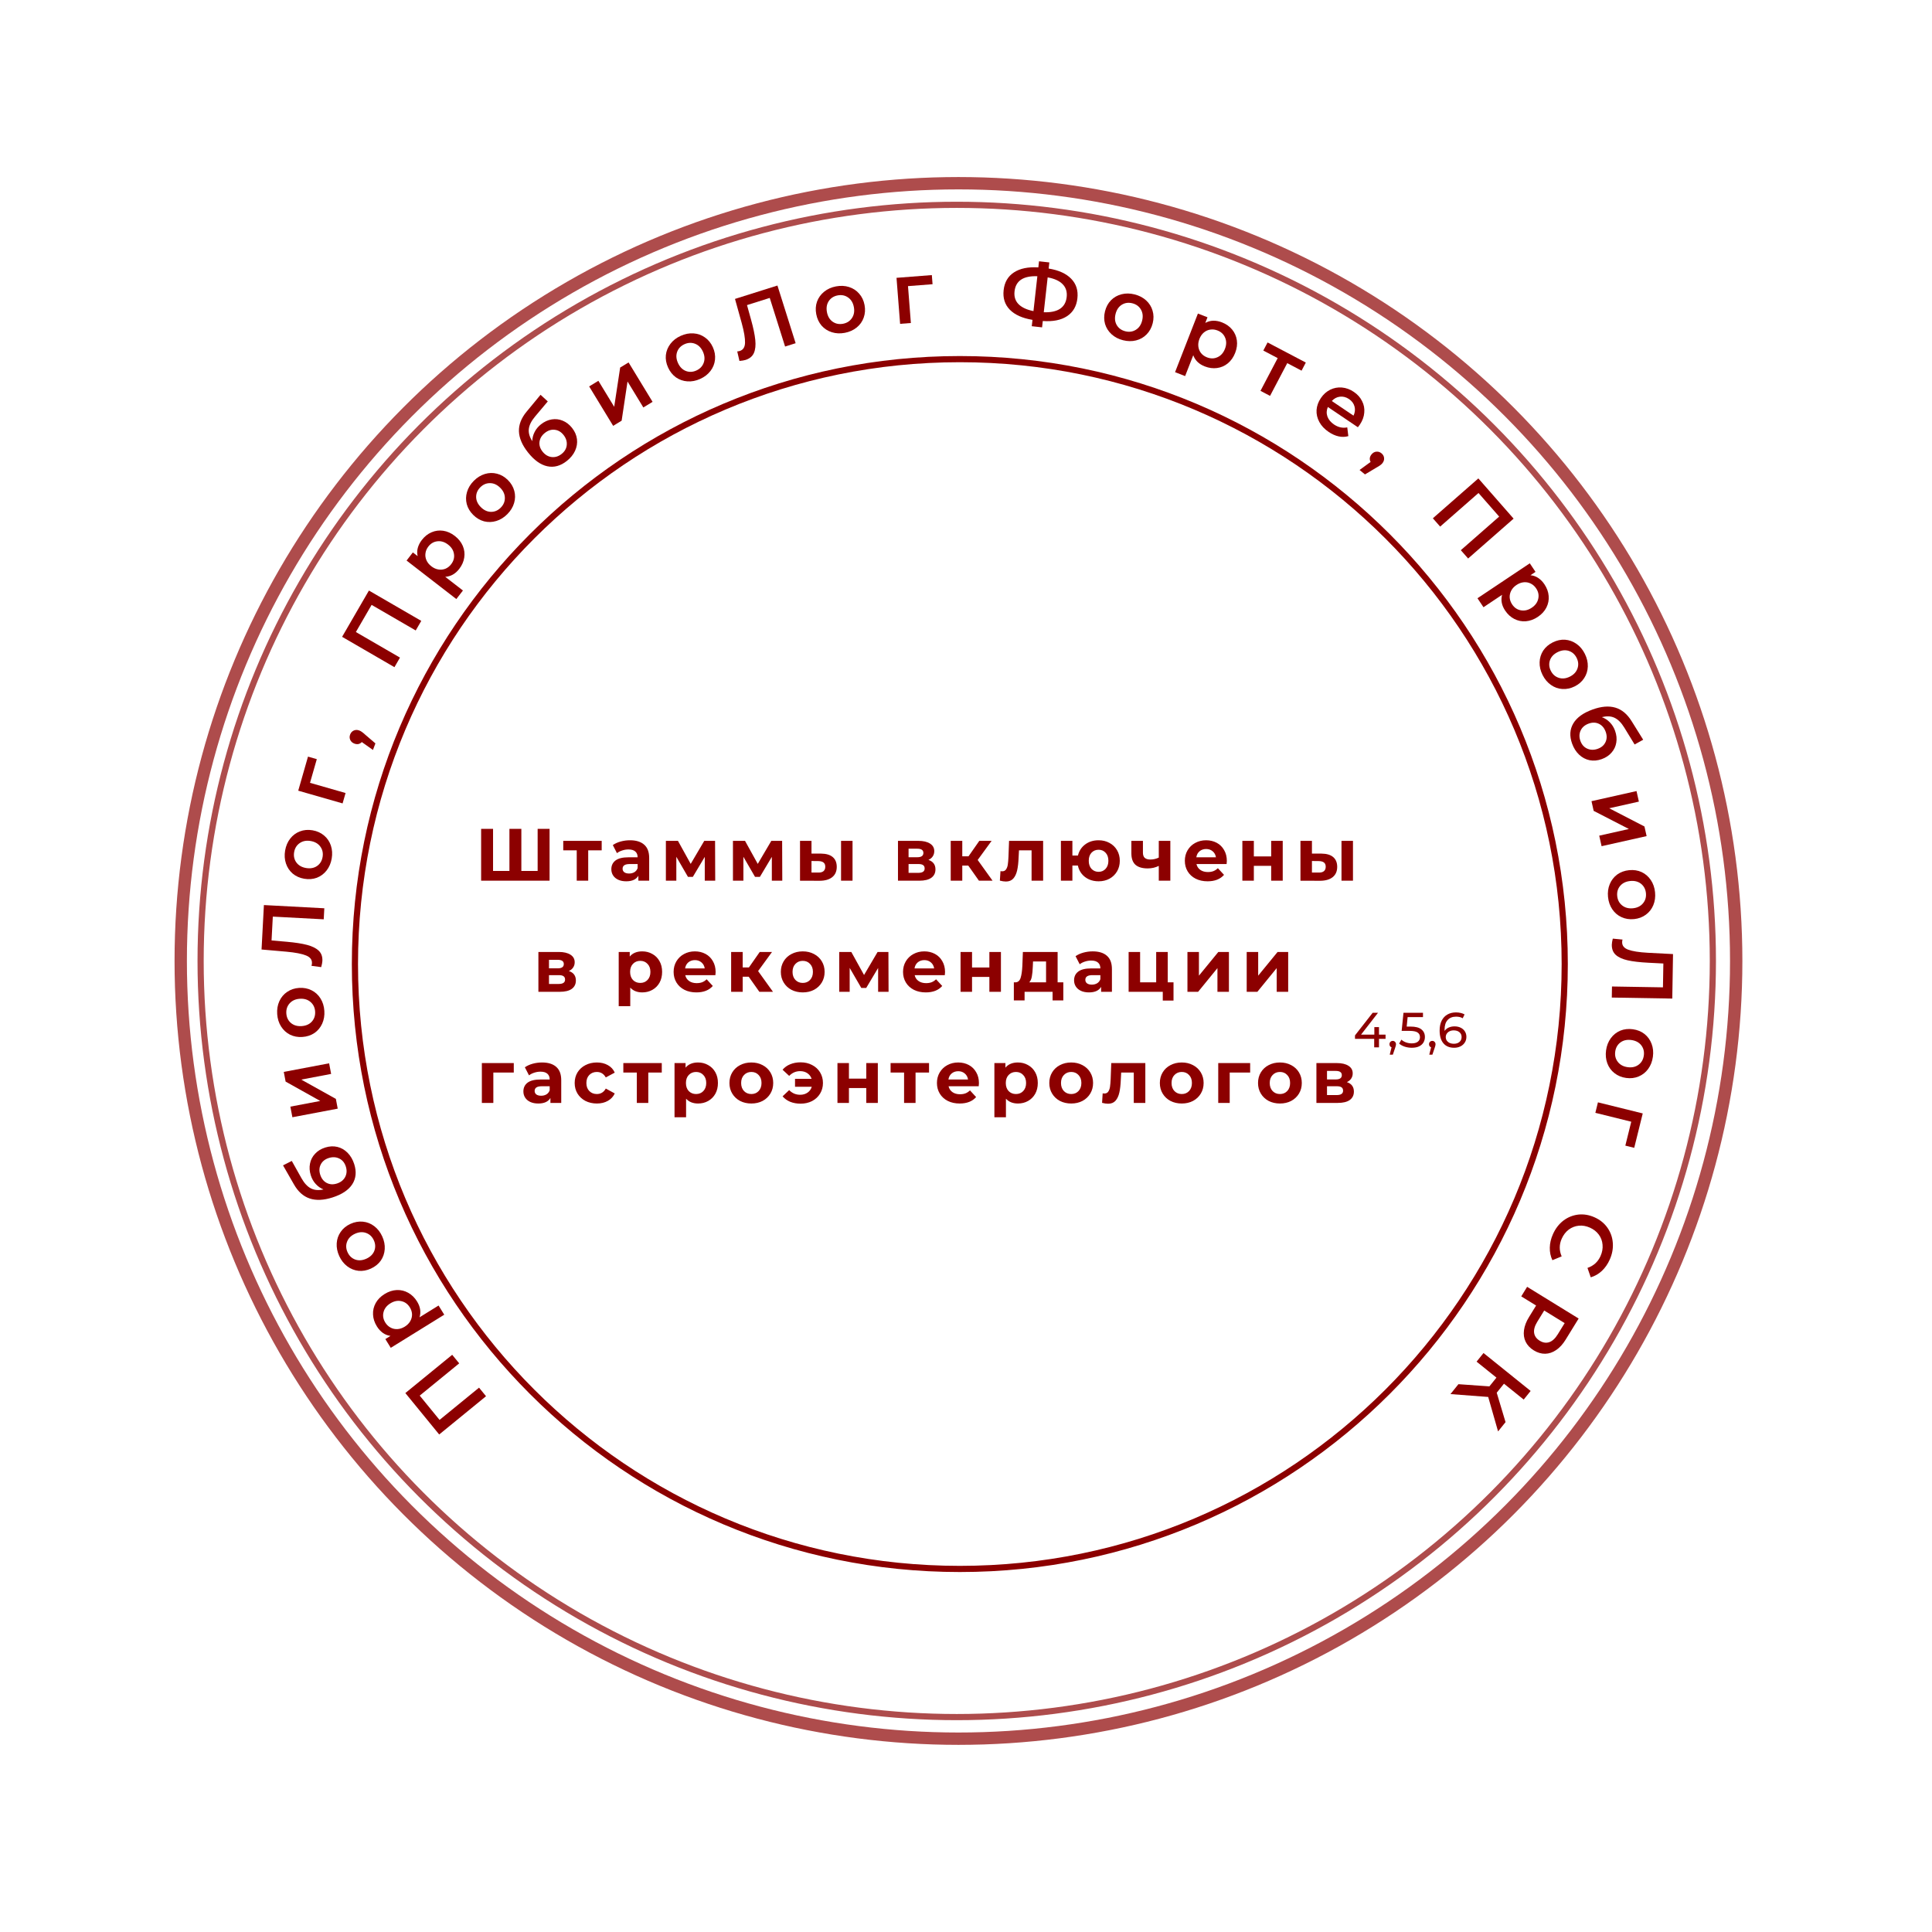 <svg width="313" height="313" viewBox="0 0 313 313" fill="none" xmlns="http://www.w3.org/2000/svg">
<circle opacity="0.7" cx="155.279" cy="155.682" r="126" stroke="#8C0000" stroke-width="2"/>
<circle opacity="0.7" cx="155" cy="155.682" r="122.5" stroke="#8C0000"/>
<path d="M253.5 156.182C253.5 210.306 209.624 254.182 155.5 254.182C101.377 254.182 57.501 210.306 57.501 156.182C57.501 102.058 101.377 58.182 155.5 58.182C209.624 58.182 253.5 102.058 253.5 156.182Z" stroke="#8C0000"/>
<path d="M89.035 134.282V142.682H77.947V134.282H79.879V141.098H82.531V134.282H84.463V141.098H87.103V134.282H89.035ZM97.479 137.762H95.295V142.682H93.435V137.762H91.251V136.226H97.479V137.762ZM102.065 136.13C103.065 136.13 103.833 136.37 104.369 136.85C104.905 137.322 105.173 138.038 105.173 138.998V142.682H103.421V141.878C103.069 142.478 102.413 142.778 101.453 142.778C100.957 142.778 100.525 142.694 100.157 142.526C99.797 142.358 99.521 142.126 99.329 141.83C99.137 141.534 99.041 141.198 99.041 140.822C99.041 140.222 99.265 139.75 99.713 139.406C100.169 139.062 100.869 138.89 101.813 138.89H103.301C103.301 138.482 103.177 138.17 102.929 137.954C102.681 137.73 102.309 137.618 101.813 137.618C101.469 137.618 101.129 137.674 100.793 137.786C100.465 137.89 100.185 138.034 99.953 138.218L99.281 136.91C99.633 136.662 100.053 136.47 100.541 136.334C101.037 136.198 101.545 136.13 102.065 136.13ZM101.921 141.518C102.241 141.518 102.525 141.446 102.773 141.302C103.021 141.15 103.197 140.93 103.301 140.642V139.982H102.017C101.249 139.982 100.865 140.234 100.865 140.738C100.865 140.978 100.957 141.17 101.141 141.314C101.333 141.45 101.593 141.518 101.921 141.518ZM114.179 142.682V138.818L112.247 142.058H111.455L109.571 138.806V142.682H107.879V136.226H109.835L111.899 139.958L114.095 136.226H115.847L115.871 142.682H114.179ZM125.044 142.682V138.818L123.112 142.058H122.32L120.436 138.806V142.682H118.744V136.226H120.7L122.764 139.958L124.96 136.226H126.712L126.736 142.682H125.044ZM133.005 138.29C133.845 138.298 134.481 138.486 134.913 138.854C135.345 139.222 135.561 139.75 135.561 140.438C135.561 141.158 135.317 141.714 134.829 142.106C134.341 142.498 133.649 142.694 132.753 142.694L129.609 142.682V136.226H131.469V138.29H133.005ZM136.257 136.226H138.117V142.682H136.257V136.226ZM132.585 141.362C132.945 141.37 133.221 141.294 133.413 141.134C133.605 140.974 133.701 140.734 133.701 140.414C133.701 140.102 133.605 139.874 133.413 139.73C133.229 139.586 132.953 139.51 132.585 139.502L131.469 139.49V141.362H132.585ZM150.412 139.31C151.172 139.566 151.552 140.078 151.552 140.846C151.552 141.43 151.332 141.882 150.892 142.202C150.452 142.522 149.796 142.682 148.924 142.682H145.48V136.226H148.78C149.588 136.226 150.22 136.374 150.676 136.67C151.132 136.958 151.36 137.366 151.36 137.894C151.36 138.214 151.276 138.498 151.108 138.746C150.948 138.986 150.716 139.174 150.412 139.31ZM147.196 138.878H148.612C149.268 138.878 149.596 138.646 149.596 138.182C149.596 137.726 149.268 137.498 148.612 137.498H147.196V138.878ZM148.768 141.41C149.456 141.41 149.8 141.174 149.8 140.702C149.8 140.454 149.72 140.274 149.56 140.162C149.4 140.042 149.148 139.982 148.804 139.982H147.196V141.41H148.768ZM156.869 140.234H155.897V142.682H154.025V136.226H155.897V138.734H156.905L158.657 136.226H160.649L158.393 139.322L160.805 142.682H158.597L156.869 140.234ZM168.996 136.226V142.682H167.124V137.762H165.084L165.024 138.902C164.992 139.75 164.912 140.454 164.784 141.014C164.656 141.574 164.448 142.014 164.16 142.334C163.872 142.654 163.472 142.814 162.96 142.814C162.688 142.814 162.364 142.766 161.988 142.67L162.084 141.134C162.212 141.15 162.304 141.158 162.36 141.158C162.64 141.158 162.848 141.058 162.984 140.858C163.128 140.65 163.224 140.39 163.272 140.078C163.32 139.758 163.356 139.338 163.38 138.818L163.476 136.226H168.996ZM177.984 136.13C178.64 136.13 179.228 136.274 179.748 136.562C180.268 136.842 180.676 137.234 180.972 137.738C181.268 138.242 181.416 138.814 181.416 139.454C181.416 140.094 181.268 140.666 180.972 141.17C180.676 141.674 180.268 142.07 179.748 142.358C179.228 142.638 178.64 142.778 177.984 142.778C177.416 142.778 176.896 142.674 176.424 142.466C175.952 142.25 175.56 141.95 175.248 141.566C174.936 141.174 174.728 140.726 174.624 140.222H173.736V142.682H171.876V136.226H173.736V138.602H174.636C174.82 137.85 175.212 137.25 175.812 136.802C176.412 136.354 177.136 136.13 177.984 136.13ZM177.984 141.242C178.44 141.242 178.816 141.082 179.112 140.762C179.416 140.434 179.568 139.998 179.568 139.454C179.568 138.902 179.416 138.466 179.112 138.146C178.816 137.826 178.44 137.666 177.984 137.666C177.52 137.666 177.136 137.826 176.832 138.146C176.536 138.466 176.388 138.902 176.388 139.454C176.388 139.998 176.536 140.434 176.832 140.762C177.136 141.082 177.52 141.242 177.984 141.242ZM189.604 136.226V142.682H187.732V140.282C187.188 140.554 186.588 140.69 185.932 140.69C185.06 140.69 184.4 140.494 183.952 140.102C183.512 139.702 183.292 139.086 183.292 138.254V136.226H185.164V138.134C185.164 138.526 185.264 138.81 185.464 138.986C185.672 139.162 185.968 139.25 186.352 139.25C186.84 139.25 187.3 139.146 187.732 138.938V136.226H189.604ZM198.758 139.478C198.758 139.502 198.746 139.67 198.722 139.982H193.838C193.926 140.382 194.134 140.698 194.462 140.93C194.79 141.162 195.198 141.278 195.686 141.278C196.022 141.278 196.318 141.23 196.574 141.134C196.838 141.03 197.082 140.87 197.306 140.654L198.302 141.734C197.694 142.43 196.806 142.778 195.638 142.778C194.91 142.778 194.266 142.638 193.706 142.358C193.146 142.07 192.714 141.674 192.41 141.17C192.106 140.666 191.954 140.094 191.954 139.454C191.954 138.822 192.102 138.254 192.398 137.75C192.702 137.238 193.114 136.842 193.634 136.562C194.162 136.274 194.75 136.13 195.398 136.13C196.03 136.13 196.602 136.266 197.114 136.538C197.626 136.81 198.026 137.202 198.314 137.714C198.61 138.218 198.758 138.806 198.758 139.478ZM195.41 137.546C194.986 137.546 194.63 137.666 194.342 137.906C194.054 138.146 193.878 138.474 193.814 138.89H196.994C196.93 138.482 196.754 138.158 196.466 137.918C196.178 137.67 195.826 137.546 195.41 137.546ZM201.273 136.226H203.133V138.746H205.941V136.226H207.813V142.682H205.941V140.27H203.133V142.682H201.273V136.226ZM214.081 138.29C214.921 138.298 215.557 138.486 215.989 138.854C216.421 139.222 216.637 139.75 216.637 140.438C216.637 141.158 216.393 141.714 215.905 142.106C215.417 142.498 214.725 142.694 213.829 142.694L210.685 142.682V136.226H212.545V138.29H214.081ZM217.333 136.226H219.193V142.682H217.333V136.226ZM213.661 141.362C214.021 141.37 214.297 141.294 214.489 141.134C214.681 140.974 214.777 140.734 214.777 140.414C214.777 140.102 214.681 139.874 214.489 139.73C214.305 139.586 214.029 139.51 213.661 139.502L212.545 139.49V141.362H213.661ZM92.157 157.31C92.917 157.566 93.297 158.078 93.297 158.846C93.297 159.43 93.077 159.882 92.637 160.202C92.197 160.522 91.541 160.682 90.669 160.682H87.225V154.226H90.525C91.333 154.226 91.965 154.374 92.421 154.67C92.877 154.958 93.105 155.366 93.105 155.894C93.105 156.214 93.021 156.498 92.853 156.746C92.693 156.986 92.461 157.174 92.157 157.31ZM88.941 156.878H90.357C91.013 156.878 91.341 156.646 91.341 156.182C91.341 155.726 91.013 155.498 90.357 155.498H88.941V156.878ZM90.513 159.41C91.201 159.41 91.545 159.174 91.545 158.702C91.545 158.454 91.465 158.274 91.305 158.162C91.145 158.042 90.893 157.982 90.549 157.982H88.941V159.41H90.513ZM104.052 154.13C104.652 154.13 105.196 154.27 105.684 154.55C106.18 154.822 106.568 155.21 106.848 155.714C107.128 156.21 107.268 156.79 107.268 157.454C107.268 158.118 107.128 158.702 106.848 159.206C106.568 159.702 106.18 160.09 105.684 160.37C105.196 160.642 104.652 160.778 104.052 160.778C103.228 160.778 102.58 160.518 102.108 159.998V163.01H100.236V154.226H102.024V154.97C102.488 154.41 103.164 154.13 104.052 154.13ZM103.728 159.242C104.208 159.242 104.6 159.082 104.904 158.762C105.216 158.434 105.372 157.998 105.372 157.454C105.372 156.91 105.216 156.478 104.904 156.158C104.6 155.83 104.208 155.666 103.728 155.666C103.248 155.666 102.852 155.83 102.54 156.158C102.236 156.478 102.084 156.91 102.084 157.454C102.084 157.998 102.236 158.434 102.54 158.762C102.852 159.082 103.248 159.242 103.728 159.242ZM115.936 157.478C115.936 157.502 115.924 157.67 115.9 157.982H111.016C111.104 158.382 111.312 158.698 111.64 158.93C111.968 159.162 112.376 159.278 112.864 159.278C113.2 159.278 113.496 159.23 113.752 159.134C114.016 159.03 114.26 158.87 114.484 158.654L115.48 159.734C114.872 160.43 113.984 160.778 112.816 160.778C112.088 160.778 111.444 160.638 110.884 160.358C110.324 160.07 109.892 159.674 109.588 159.17C109.284 158.666 109.132 158.094 109.132 157.454C109.132 156.822 109.28 156.254 109.576 155.75C109.88 155.238 110.292 154.842 110.812 154.562C111.34 154.274 111.928 154.13 112.576 154.13C113.208 154.13 113.78 154.266 114.292 154.538C114.804 154.81 115.204 155.202 115.492 155.714C115.788 156.218 115.936 156.806 115.936 157.478ZM112.588 155.546C112.164 155.546 111.808 155.666 111.52 155.906C111.232 156.146 111.056 156.474 110.992 156.89H114.172C114.108 156.482 113.932 156.158 113.644 155.918C113.356 155.67 113.004 155.546 112.588 155.546ZM121.295 158.234H120.323V160.682H118.451V154.226H120.323V156.734H121.331L123.083 154.226H125.075L122.819 157.322L125.231 160.682H123.023L121.295 158.234ZM130.055 160.778C129.375 160.778 128.763 160.638 128.219 160.358C127.683 160.07 127.263 159.674 126.959 159.17C126.655 158.666 126.503 158.094 126.503 157.454C126.503 156.814 126.655 156.242 126.959 155.738C127.263 155.234 127.683 154.842 128.219 154.562C128.763 154.274 129.375 154.13 130.055 154.13C130.735 154.13 131.343 154.274 131.879 154.562C132.415 154.842 132.835 155.234 133.139 155.738C133.443 156.242 133.595 156.814 133.595 157.454C133.595 158.094 133.443 158.666 133.139 159.17C132.835 159.674 132.415 160.07 131.879 160.358C131.343 160.638 130.735 160.778 130.055 160.778ZM130.055 159.242C130.535 159.242 130.927 159.082 131.231 158.762C131.543 158.434 131.699 157.998 131.699 157.454C131.699 156.91 131.543 156.478 131.231 156.158C130.927 155.83 130.535 155.666 130.055 155.666C129.575 155.666 129.179 155.83 128.867 156.158C128.555 156.478 128.399 156.91 128.399 157.454C128.399 157.998 128.555 158.434 128.867 158.762C129.179 159.082 129.575 159.242 130.055 159.242ZM142.263 160.682V156.818L140.331 160.058H139.539L137.655 156.806V160.682H135.963V154.226H137.919L139.983 157.958L142.179 154.226H143.931L143.955 160.682H142.263ZM153.104 157.478C153.104 157.502 153.092 157.67 153.068 157.982H148.184C148.272 158.382 148.48 158.698 148.808 158.93C149.136 159.162 149.544 159.278 150.032 159.278C150.368 159.278 150.664 159.23 150.92 159.134C151.184 159.03 151.428 158.87 151.652 158.654L152.648 159.734C152.04 160.43 151.152 160.778 149.984 160.778C149.256 160.778 148.612 160.638 148.052 160.358C147.492 160.07 147.06 159.674 146.756 159.17C146.452 158.666 146.3 158.094 146.3 157.454C146.3 156.822 146.448 156.254 146.744 155.75C147.048 155.238 147.46 154.842 147.98 154.562C148.508 154.274 149.096 154.13 149.744 154.13C150.376 154.13 150.948 154.266 151.46 154.538C151.972 154.81 152.372 155.202 152.66 155.714C152.956 156.218 153.104 156.806 153.104 157.478ZM149.756 155.546C149.332 155.546 148.976 155.666 148.688 155.906C148.4 156.146 148.224 156.474 148.16 156.89H151.34C151.276 156.482 151.1 156.158 150.812 155.918C150.524 155.67 150.172 155.546 149.756 155.546ZM155.619 154.226H157.479V156.746H160.287V154.226H162.159V160.682H160.287V158.27H157.479V160.682H155.619V154.226ZM172.267 159.146V162.074H170.527V160.682H165.991V162.074H164.251V159.146H164.515C164.915 159.138 165.191 158.902 165.343 158.438C165.495 157.974 165.591 157.314 165.631 156.458L165.715 154.226H171.343V159.146H172.267ZM167.323 156.59C167.299 157.246 167.247 157.782 167.167 158.198C167.095 158.614 166.955 158.93 166.747 159.146H169.471V155.762H167.359L167.323 156.59ZM177.033 154.13C178.033 154.13 178.801 154.37 179.337 154.85C179.873 155.322 180.141 156.038 180.141 156.998V160.682H178.389V159.878C178.037 160.478 177.381 160.778 176.421 160.778C175.925 160.778 175.493 160.694 175.125 160.526C174.765 160.358 174.489 160.126 174.297 159.83C174.105 159.534 174.009 159.198 174.009 158.822C174.009 158.222 174.233 157.75 174.681 157.406C175.137 157.062 175.837 156.89 176.781 156.89H178.269C178.269 156.482 178.145 156.17 177.897 155.954C177.649 155.73 177.277 155.618 176.781 155.618C176.437 155.618 176.097 155.674 175.761 155.786C175.433 155.89 175.153 156.034 174.921 156.218L174.249 154.91C174.601 154.662 175.021 154.47 175.509 154.334C176.005 154.198 176.513 154.13 177.033 154.13ZM176.889 159.518C177.209 159.518 177.493 159.446 177.741 159.302C177.989 159.15 178.165 158.93 178.269 158.642V157.982H176.985C176.217 157.982 175.833 158.234 175.833 158.738C175.833 158.978 175.925 159.17 176.109 159.314C176.301 159.45 176.561 159.518 176.889 159.518ZM190.119 159.146V162.098H188.379V160.682H182.847V154.226H184.707V159.146H187.311V154.226H189.183V159.146H190.119ZM192.376 154.226H194.236V158.066L197.38 154.226H199.096V160.682H197.236V156.842L194.104 160.682H192.376V154.226ZM201.976 154.226H203.836V158.066L206.98 154.226H208.696V160.682H206.836V156.842L203.704 160.682H201.976V154.226ZM83.237 173.762H79.925V178.682H78.065V172.226H83.237V173.762ZM87.817 172.13C88.817 172.13 89.585 172.37 90.121 172.85C90.657 173.322 90.925 174.038 90.925 174.998V178.682H89.173V177.878C88.821 178.478 88.165 178.778 87.205 178.778C86.709 178.778 86.277 178.694 85.909 178.526C85.549 178.358 85.273 178.126 85.081 177.83C84.889 177.534 84.793 177.198 84.793 176.822C84.793 176.222 85.017 175.75 85.465 175.406C85.921 175.062 86.621 174.89 87.565 174.89H89.053C89.053 174.482 88.929 174.17 88.681 173.954C88.433 173.73 88.061 173.618 87.565 173.618C87.221 173.618 86.881 173.674 86.545 173.786C86.217 173.89 85.937 174.034 85.705 174.218L85.033 172.91C85.385 172.662 85.805 172.47 86.293 172.334C86.789 172.198 87.297 172.13 87.817 172.13ZM87.673 177.518C87.993 177.518 88.277 177.446 88.525 177.302C88.773 177.15 88.949 176.93 89.053 176.642V175.982H87.769C87.001 175.982 86.617 176.234 86.617 176.738C86.617 176.978 86.709 177.17 86.893 177.314C87.085 177.45 87.345 177.518 87.673 177.518ZM96.703 178.778C96.015 178.778 95.395 178.638 94.843 178.358C94.299 178.07 93.871 177.674 93.559 177.17C93.255 176.666 93.103 176.094 93.103 175.454C93.103 174.814 93.255 174.242 93.559 173.738C93.871 173.234 94.299 172.842 94.843 172.562C95.395 172.274 96.015 172.13 96.703 172.13C97.383 172.13 97.975 172.274 98.479 172.562C98.991 172.842 99.363 173.246 99.595 173.774L98.143 174.554C97.807 173.962 97.323 173.666 96.691 173.666C96.203 173.666 95.799 173.826 95.479 174.146C95.159 174.466 94.999 174.902 94.999 175.454C94.999 176.006 95.159 176.442 95.479 176.762C95.799 177.082 96.203 177.242 96.691 177.242C97.331 177.242 97.815 176.946 98.143 176.354L99.595 177.146C99.363 177.658 98.991 178.058 98.479 178.346C97.975 178.634 97.383 178.778 96.703 178.778ZM107.213 173.762H105.029V178.682H103.169V173.762H100.985V172.226H107.213V173.762ZM113.095 172.13C113.695 172.13 114.239 172.27 114.727 172.55C115.223 172.822 115.611 173.21 115.891 173.714C116.171 174.21 116.311 174.79 116.311 175.454C116.311 176.118 116.171 176.702 115.891 177.206C115.611 177.702 115.223 178.09 114.727 178.37C114.239 178.642 113.695 178.778 113.095 178.778C112.271 178.778 111.623 178.518 111.151 177.998V181.01H109.279V172.226H111.067V172.97C111.531 172.41 112.207 172.13 113.095 172.13ZM112.771 177.242C113.251 177.242 113.643 177.082 113.947 176.762C114.259 176.434 114.415 175.998 114.415 175.454C114.415 174.91 114.259 174.478 113.947 174.158C113.643 173.83 113.251 173.666 112.771 173.666C112.291 173.666 111.895 173.83 111.583 174.158C111.279 174.478 111.127 174.91 111.127 175.454C111.127 175.998 111.279 176.434 111.583 176.762C111.895 177.082 112.291 177.242 112.771 177.242ZM121.727 178.778C121.047 178.778 120.435 178.638 119.891 178.358C119.355 178.07 118.935 177.674 118.631 177.17C118.327 176.666 118.175 176.094 118.175 175.454C118.175 174.814 118.327 174.242 118.631 173.738C118.935 173.234 119.355 172.842 119.891 172.562C120.435 172.274 121.047 172.13 121.727 172.13C122.407 172.13 123.015 172.274 123.551 172.562C124.087 172.842 124.507 173.234 124.811 173.738C125.115 174.242 125.267 174.814 125.267 175.454C125.267 176.094 125.115 176.666 124.811 177.17C124.507 177.674 124.087 178.07 123.551 178.358C123.015 178.638 122.407 178.778 121.727 178.778ZM121.727 177.242C122.207 177.242 122.599 177.082 122.903 176.762C123.215 176.434 123.371 175.998 123.371 175.454C123.371 174.91 123.215 174.478 122.903 174.158C122.599 173.83 122.207 173.666 121.727 173.666C121.247 173.666 120.851 173.83 120.539 174.158C120.227 174.478 120.071 174.91 120.071 175.454C120.071 175.998 120.227 176.434 120.539 176.762C120.851 177.082 121.247 177.242 121.727 177.242ZM129.701 172.106C130.397 172.106 131.017 172.25 131.561 172.538C132.113 172.818 132.545 173.214 132.857 173.726C133.169 174.238 133.325 174.814 133.325 175.454C133.325 176.094 133.169 176.67 132.857 177.182C132.545 177.694 132.113 178.094 131.561 178.382C131.017 178.662 130.397 178.802 129.701 178.802C129.085 178.802 128.525 178.702 128.021 178.502C127.525 178.294 127.113 177.998 126.785 177.614L127.853 176.606C128.341 177.11 128.933 177.362 129.629 177.362C130.093 177.362 130.493 177.246 130.829 177.014C131.165 176.782 131.393 176.466 131.513 176.066H128.801V174.782H131.489C131.361 174.398 131.133 174.094 130.805 173.87C130.477 173.646 130.085 173.534 129.629 173.534C128.941 173.534 128.349 173.79 127.853 174.302L126.785 173.306C127.113 172.914 127.525 172.618 128.021 172.418C128.525 172.21 129.085 172.106 129.701 172.106ZM135.675 172.226H137.535V174.746H140.343V172.226H142.215V178.682H140.343V176.27H137.535V178.682H135.675V172.226ZM150.512 173.762H148.328V178.682H146.468V173.762H144.284V172.226H150.512V173.762ZM158.596 175.478C158.596 175.502 158.584 175.67 158.56 175.982H153.676C153.764 176.382 153.972 176.698 154.3 176.93C154.628 177.162 155.036 177.278 155.524 177.278C155.86 177.278 156.156 177.23 156.412 177.134C156.676 177.03 156.92 176.87 157.144 176.654L158.14 177.734C157.532 178.43 156.644 178.778 155.476 178.778C154.748 178.778 154.104 178.638 153.544 178.358C152.984 178.07 152.552 177.674 152.248 177.17C151.944 176.666 151.792 176.094 151.792 175.454C151.792 174.822 151.94 174.254 152.236 173.75C152.54 173.238 152.952 172.842 153.472 172.562C154 172.274 154.588 172.13 155.236 172.13C155.868 172.13 156.44 172.266 156.952 172.538C157.464 172.81 157.864 173.202 158.152 173.714C158.448 174.218 158.596 174.806 158.596 175.478ZM155.248 173.546C154.824 173.546 154.468 173.666 154.18 173.906C153.892 174.146 153.716 174.474 153.652 174.89H156.832C156.768 174.482 156.592 174.158 156.304 173.918C156.016 173.67 155.664 173.546 155.248 173.546ZM164.915 172.13C165.515 172.13 166.059 172.27 166.547 172.55C167.043 172.822 167.431 173.21 167.711 173.714C167.991 174.21 168.131 174.79 168.131 175.454C168.131 176.118 167.991 176.702 167.711 177.206C167.431 177.702 167.043 178.09 166.547 178.37C166.059 178.642 165.515 178.778 164.915 178.778C164.091 178.778 163.443 178.518 162.971 177.998V181.01H161.099V172.226H162.887V172.97C163.351 172.41 164.027 172.13 164.915 172.13ZM164.591 177.242C165.071 177.242 165.463 177.082 165.767 176.762C166.079 176.434 166.235 175.998 166.235 175.454C166.235 174.91 166.079 174.478 165.767 174.158C165.463 173.83 165.071 173.666 164.591 173.666C164.111 173.666 163.715 173.83 163.403 174.158C163.099 174.478 162.947 174.91 162.947 175.454C162.947 175.998 163.099 176.434 163.403 176.762C163.715 177.082 164.111 177.242 164.591 177.242ZM173.547 178.778C172.867 178.778 172.255 178.638 171.711 178.358C171.175 178.07 170.755 177.674 170.451 177.17C170.147 176.666 169.995 176.094 169.995 175.454C169.995 174.814 170.147 174.242 170.451 173.738C170.755 173.234 171.175 172.842 171.711 172.562C172.255 172.274 172.867 172.13 173.547 172.13C174.227 172.13 174.835 172.274 175.371 172.562C175.907 172.842 176.327 173.234 176.631 173.738C176.935 174.242 177.087 174.814 177.087 175.454C177.087 176.094 176.935 176.666 176.631 177.17C176.327 177.674 175.907 178.07 175.371 178.358C174.835 178.638 174.227 178.778 173.547 178.778ZM173.547 177.242C174.027 177.242 174.419 177.082 174.723 176.762C175.035 176.434 175.191 175.998 175.191 175.454C175.191 174.91 175.035 174.478 174.723 174.158C174.419 173.83 174.027 173.666 173.547 173.666C173.067 173.666 172.671 173.83 172.359 174.158C172.047 174.478 171.891 174.91 171.891 175.454C171.891 175.998 172.047 176.434 172.359 176.762C172.671 177.082 173.067 177.242 173.547 177.242ZM185.553 172.226V178.682H183.681V173.762H181.641L181.581 174.902C181.549 175.75 181.469 176.454 181.341 177.014C181.213 177.574 181.005 178.014 180.717 178.334C180.429 178.654 180.029 178.814 179.517 178.814C179.245 178.814 178.921 178.766 178.545 178.67L178.641 177.134C178.769 177.15 178.861 177.158 178.917 177.158C179.197 177.158 179.405 177.058 179.541 176.858C179.685 176.65 179.781 176.39 179.829 176.078C179.877 175.758 179.913 175.338 179.937 174.818L180.033 172.226H185.553ZM191.457 178.778C190.777 178.778 190.165 178.638 189.621 178.358C189.085 178.07 188.665 177.674 188.361 177.17C188.057 176.666 187.905 176.094 187.905 175.454C187.905 174.814 188.057 174.242 188.361 173.738C188.665 173.234 189.085 172.842 189.621 172.562C190.165 172.274 190.777 172.13 191.457 172.13C192.137 172.13 192.745 172.274 193.281 172.562C193.817 172.842 194.237 173.234 194.541 173.738C194.845 174.242 194.997 174.814 194.997 175.454C194.997 176.094 194.845 176.666 194.541 177.17C194.237 177.674 193.817 178.07 193.281 178.358C192.745 178.638 192.137 178.778 191.457 178.778ZM191.457 177.242C191.937 177.242 192.329 177.082 192.633 176.762C192.945 176.434 193.101 175.998 193.101 175.454C193.101 174.91 192.945 174.478 192.633 174.158C192.329 173.83 191.937 173.666 191.457 173.666C190.977 173.666 190.581 173.83 190.269 174.158C189.957 174.478 189.801 174.91 189.801 175.454C189.801 175.998 189.957 176.434 190.269 176.762C190.581 177.082 190.977 177.242 191.457 177.242ZM202.536 173.762H199.224V178.682H197.364V172.226H202.536V173.762ZM207.363 178.778C206.683 178.778 206.071 178.638 205.527 178.358C204.991 178.07 204.571 177.674 204.267 177.17C203.963 176.666 203.811 176.094 203.811 175.454C203.811 174.814 203.963 174.242 204.267 173.738C204.571 173.234 204.991 172.842 205.527 172.562C206.071 172.274 206.683 172.13 207.363 172.13C208.043 172.13 208.651 172.274 209.187 172.562C209.723 172.842 210.143 173.234 210.447 173.738C210.751 174.242 210.903 174.814 210.903 175.454C210.903 176.094 210.751 176.666 210.447 177.17C210.143 177.674 209.723 178.07 209.187 178.358C208.651 178.638 208.043 178.778 207.363 178.778ZM207.363 177.242C207.843 177.242 208.235 177.082 208.539 176.762C208.851 176.434 209.007 175.998 209.007 175.454C209.007 174.91 208.851 174.478 208.539 174.158C208.235 173.83 207.843 173.666 207.363 173.666C206.883 173.666 206.487 173.83 206.175 174.158C205.863 174.478 205.707 174.91 205.707 175.454C205.707 175.998 205.863 176.434 206.175 176.762C206.487 177.082 206.883 177.242 207.363 177.242ZM218.202 175.31C218.962 175.566 219.342 176.078 219.342 176.846C219.342 177.43 219.122 177.882 218.682 178.202C218.242 178.522 217.586 178.682 216.714 178.682H213.27V172.226H216.57C217.378 172.226 218.01 172.374 218.466 172.67C218.922 172.958 219.15 173.366 219.15 173.894C219.15 174.214 219.066 174.498 218.898 174.746C218.738 174.986 218.506 175.174 218.202 175.31ZM214.986 174.878H216.402C217.058 174.878 217.386 174.646 217.386 174.182C217.386 173.726 217.058 173.498 216.402 173.498H214.986V174.878ZM216.558 177.41C217.246 177.41 217.59 177.174 217.59 176.702C217.59 176.454 217.51 176.274 217.35 176.162C217.19 176.042 216.938 175.982 216.594 175.982H214.986V177.41H216.558Z" fill="#8C0000"/>
<path d="M224.471 168.306H223.407V169.682H222.631V168.306H219.519V167.746L222.383 164.082H223.247L220.503 167.618H222.655V166.402H223.407V167.618H224.471V168.306ZM225.643 168.634C225.792 168.634 225.915 168.687 226.011 168.794C226.112 168.895 226.163 169.023 226.163 169.178C226.163 169.258 226.152 169.335 226.131 169.41C226.115 169.485 226.08 169.599 226.027 169.754L225.651 170.866H225.147L225.443 169.674C225.341 169.637 225.259 169.575 225.195 169.49C225.136 169.399 225.107 169.295 225.107 169.178C225.107 169.018 225.157 168.887 225.259 168.786C225.36 168.685 225.488 168.634 225.643 168.634ZM228.519 166.314C229.319 166.314 229.906 166.466 230.279 166.77C230.658 167.069 230.847 167.479 230.847 168.002C230.847 168.333 230.767 168.631 230.607 168.898C230.452 169.159 230.215 169.367 229.895 169.522C229.58 169.671 229.191 169.746 228.727 169.746C228.332 169.746 227.951 169.687 227.583 169.57C227.215 169.447 226.911 169.279 226.671 169.066L227.039 168.434C227.231 168.615 227.476 168.762 227.775 168.874C228.074 168.981 228.388 169.034 228.719 169.034C229.14 169.034 229.466 168.946 229.695 168.77C229.93 168.589 230.047 168.343 230.047 168.034C230.047 167.698 229.919 167.445 229.663 167.274C229.407 167.098 228.97 167.01 228.351 167.01H227.079L227.375 164.082H230.535V164.778H228.047L227.895 166.314H228.519ZM232.049 168.634C232.198 168.634 232.321 168.687 232.417 168.794C232.518 168.895 232.569 169.023 232.569 169.178C232.569 169.258 232.558 169.335 232.537 169.41C232.521 169.485 232.486 169.599 232.433 169.754L232.057 170.866H231.553L231.849 169.674C231.748 169.637 231.665 169.575 231.601 169.49C231.542 169.399 231.513 169.295 231.513 169.178C231.513 169.018 231.564 168.887 231.665 168.786C231.766 168.685 231.894 168.634 232.049 168.634ZM235.648 166.282C236.016 166.282 236.344 166.351 236.632 166.49C236.925 166.629 237.154 166.829 237.32 167.09C237.485 167.346 237.568 167.642 237.568 167.978C237.568 168.33 237.48 168.639 237.304 168.906C237.133 169.173 236.896 169.381 236.592 169.53C236.293 169.674 235.957 169.746 235.584 169.746C234.832 169.746 234.25 169.503 233.84 169.018C233.434 168.533 233.232 167.845 233.232 166.954C233.232 166.33 233.341 165.799 233.56 165.362C233.784 164.919 234.093 164.586 234.488 164.362C234.888 164.133 235.352 164.018 235.88 164.018C236.152 164.018 236.408 164.047 236.648 164.106C236.888 164.159 237.096 164.239 237.272 164.346L236.968 164.97C236.701 164.794 236.344 164.706 235.896 164.706C235.314 164.706 234.858 164.887 234.528 165.25C234.197 165.607 234.032 166.13 234.032 166.818C234.032 166.903 234.034 166.97 234.04 167.018C234.2 166.778 234.418 166.597 234.696 166.474C234.978 166.346 235.296 166.282 235.648 166.282ZM235.552 169.098C235.92 169.098 236.218 168.999 236.448 168.802C236.677 168.605 236.792 168.341 236.792 168.01C236.792 167.679 236.674 167.418 236.44 167.226C236.21 167.029 235.901 166.93 235.512 166.93C235.261 166.93 235.037 166.978 234.84 167.074C234.648 167.17 234.496 167.301 234.384 167.466C234.277 167.631 234.224 167.815 234.224 168.018C234.224 168.215 234.274 168.397 234.376 168.562C234.482 168.722 234.634 168.853 234.832 168.954C235.034 169.05 235.274 169.098 235.552 169.098Z" fill="#8C0000"/>
<path d="M65.67 225.687L73.26 219.488L74.394 220.876L67.997 226.101L71.212 230.037L77.609 224.812L78.742 226.199L71.153 232.399L65.67 225.687Z" fill="#8C0000"/>
<path d="M61.055 214.88C60.671 214.261 60.465 213.626 60.435 212.974C60.4 212.315 60.543 211.695 60.863 211.112C61.183 210.53 61.664 210.04 62.307 209.642C62.95 209.244 63.607 209.029 64.279 208.997C64.943 208.97 65.562 209.119 66.137 209.444C66.706 209.761 67.183 210.229 67.566 210.848C68.096 211.705 68.231 212.561 67.969 213.414L71.052 211.506L71.973 212.993L63.307 218.359L62.431 216.942L63.264 216.426C62.81 216.367 62.397 216.205 62.025 215.942C61.648 215.67 61.325 215.316 61.055 214.88ZM66.395 211.803C66.056 211.256 65.596 210.921 65.015 210.797C64.429 210.666 63.838 210.785 63.243 211.154C62.648 211.522 62.278 211.998 62.134 212.581C61.986 213.156 62.081 213.717 62.42 214.265C62.641 214.622 62.923 214.892 63.267 215.074C63.602 215.262 63.972 215.345 64.377 215.325C64.782 215.305 65.182 215.172 65.579 214.927C65.976 214.681 66.273 214.382 66.472 214.028C66.67 213.675 66.764 213.304 66.754 212.915C66.736 212.531 66.616 212.161 66.395 211.803Z" fill="#8C0000"/>
<path d="M61.925 200.309C62.239 200.997 62.374 201.684 62.33 202.372C62.285 203.059 62.071 203.681 61.689 204.235C61.294 204.786 60.761 205.214 60.091 205.521C59.42 205.828 58.752 205.949 58.086 205.884C57.416 205.811 56.806 205.566 56.257 205.15C55.708 204.735 55.276 204.183 54.961 203.496C54.642 202.8 54.506 202.108 54.55 201.42C54.595 200.733 54.81 200.116 55.197 199.57C55.579 199.015 56.106 198.584 56.776 198.277C57.447 197.97 58.121 197.852 58.8 197.921C59.465 197.986 60.073 198.226 60.623 198.642C61.172 199.057 61.606 199.613 61.925 200.309ZM60.562 200.933C60.294 200.347 59.878 199.953 59.313 199.749C58.748 199.546 58.147 199.59 57.51 199.881C56.874 200.172 56.448 200.598 56.232 201.159C56.016 201.719 56.042 202.293 56.31 202.878C56.578 203.464 56.995 203.858 57.56 204.062C58.121 204.256 58.72 204.208 59.357 203.917C59.993 203.626 60.421 203.204 60.641 202.652C60.856 202.091 60.83 201.518 60.562 200.933Z" fill="#8C0000"/>
<path d="M50.358 190.43C50.142 189.754 50.099 189.112 50.227 188.502C50.347 187.896 50.619 187.368 51.044 186.919C51.466 186.46 52.01 186.125 52.677 185.912C53.361 185.693 54.022 185.658 54.657 185.808C55.284 185.96 55.837 186.278 56.315 186.762C56.793 187.247 57.15 187.858 57.386 188.595C57.781 189.831 57.677 190.918 57.075 191.855C56.473 192.792 55.403 193.506 53.865 193.998C52.434 194.455 51.202 194.511 50.171 194.164C49.139 193.818 48.288 193.056 47.618 191.879L45.854 188.798L47.271 188.081L48.843 190.885C49.297 191.69 49.805 192.238 50.368 192.529C50.931 192.819 51.611 192.876 52.407 192.7C51.922 192.502 51.505 192.209 51.156 191.821C50.798 191.436 50.532 190.972 50.358 190.43ZM56.026 188.986C55.83 188.372 55.477 187.942 54.966 187.693C54.444 187.439 53.876 187.41 53.263 187.606C52.649 187.802 52.217 188.151 51.966 188.652C51.712 189.145 51.682 189.698 51.879 190.312C52.078 190.934 52.425 191.376 52.92 191.639C53.416 191.902 53.97 191.936 54.584 191.74C55.206 191.541 55.652 191.188 55.921 190.68C56.187 190.164 56.222 189.599 56.026 188.986Z" fill="#8C0000"/>
<path d="M47.368 181.003L47.042 179.284L51.884 178.365L46.272 175.226L45.975 173.658L53.32 172.265L53.646 173.984L48.804 174.903L54.413 178.028L54.713 179.61L47.368 181.003Z" fill="#8C0000"/>
<path d="M52.548 163.773C52.598 164.528 52.481 165.218 52.196 165.845C51.91 166.473 51.49 166.978 50.936 167.361C50.372 167.736 49.722 167.948 48.986 167.997C48.251 168.046 47.583 167.922 46.983 167.626C46.383 167.32 45.899 166.875 45.532 166.292C45.166 165.708 44.958 165.04 44.907 164.285C44.856 163.522 44.973 162.826 45.258 162.199C45.544 161.572 45.964 161.071 46.519 160.697C47.073 160.314 47.718 160.098 48.454 160.049C49.189 159.999 49.862 160.127 50.472 160.433C51.072 160.729 51.555 161.169 51.921 161.753C52.288 162.336 52.497 163.01 52.548 163.773ZM51.053 163.873C51.01 163.231 50.76 162.714 50.304 162.324C49.847 161.934 49.27 161.762 48.572 161.809C47.873 161.855 47.324 162.103 46.923 162.551C46.523 162.998 46.345 163.543 46.388 164.186C46.431 164.829 46.681 165.345 47.137 165.735C47.593 166.116 48.17 166.284 48.868 166.237C49.567 166.19 50.116 165.947 50.517 165.509C50.918 165.061 51.096 164.516 51.053 163.873Z" fill="#8C0000"/>
<path d="M42.755 146.628L52.542 147.148L52.447 148.937L44.198 148.499L43.993 152.358L46.435 152.572C47.803 152.691 48.911 152.862 49.759 153.085C50.598 153.307 51.23 153.625 51.657 154.041C52.074 154.455 52.264 155.008 52.228 155.697C52.215 155.94 52.151 156.268 52.035 156.682L50.462 156.473C50.506 156.354 50.532 156.215 50.54 156.056C50.571 155.488 50.256 155.069 49.598 154.8C48.93 154.522 47.871 154.316 46.42 154.183L42.373 153.828L42.755 146.628Z" fill="#8C0000"/>
<path d="M53.739 139.093C53.611 139.838 53.335 140.482 52.911 141.025C52.486 141.568 51.96 141.96 51.331 142.203C50.695 142.435 50.014 142.489 49.287 142.365C48.56 142.24 47.94 141.964 47.426 141.535C46.914 141.097 46.548 140.551 46.328 139.898C46.109 139.245 46.063 138.546 46.19 137.801C46.319 137.046 46.596 136.398 47.02 135.855C47.445 135.312 47.971 134.924 48.597 134.69C49.226 134.448 49.904 134.388 50.631 134.513C51.357 134.637 51.981 134.919 52.503 135.359C53.016 135.788 53.383 136.328 53.603 136.982C53.822 137.635 53.868 138.338 53.739 139.093ZM52.262 138.84C52.371 138.205 52.249 137.645 51.897 137.158C51.544 136.672 51.023 136.37 50.333 136.251C49.643 136.133 49.051 136.245 48.557 136.587C48.063 136.928 47.762 137.416 47.653 138.051C47.544 138.686 47.666 139.247 48.019 139.733C48.372 140.21 48.894 140.508 49.584 140.626C50.274 140.744 50.865 140.637 51.358 140.304C51.852 139.963 52.153 139.475 52.262 138.84Z" fill="#8C0000"/>
<path d="M51.325 122.989L50.225 126.824L55.985 128.476L55.502 130.158L48.316 128.097L49.899 122.579L51.325 122.989Z" fill="#8C0000"/>
<path d="M56.726 118.998C56.841 118.693 57.037 118.477 57.314 118.352C57.59 118.227 57.89 118.225 58.213 118.347C58.353 118.4 58.493 118.478 58.634 118.581C58.769 118.672 58.967 118.836 59.226 119.073L60.821 120.438L60.421 121.499L58.615 120.219C58.464 120.382 58.284 120.489 58.075 120.539C57.861 120.578 57.64 120.555 57.413 120.469C57.09 120.348 56.866 120.148 56.741 119.872C56.616 119.595 56.611 119.304 56.726 118.998Z" fill="#8C0000"/>
<path d="M59.77 95.674L68.249 100.589L67.35 102.14L60.204 97.997L57.655 102.394L64.801 106.536L63.903 108.087L55.424 103.171L59.77 95.674Z" fill="#8C0000"/>
<path d="M68.339 87.486C68.784 86.91 69.307 86.494 69.906 86.238C70.511 85.975 71.143 85.891 71.8 85.987C72.458 86.083 73.085 86.362 73.683 86.825C74.281 87.287 74.713 87.828 74.978 88.446C75.235 89.058 75.313 89.691 75.21 90.343C75.112 90.987 74.841 91.597 74.395 92.173C73.778 92.97 73.024 93.395 72.133 93.449L75 95.668L73.929 97.052L65.869 90.814L66.888 89.497L67.663 90.097C67.56 89.651 67.567 89.208 67.684 88.767C67.806 88.319 68.025 87.892 68.339 87.486ZM73.09 91.411C73.484 90.902 73.637 90.353 73.549 89.766C73.467 89.171 73.149 88.659 72.595 88.231C72.041 87.802 71.466 87.623 70.87 87.692C70.279 87.754 69.787 88.04 69.392 88.549C69.135 88.881 68.981 89.24 68.931 89.626C68.873 90.006 68.924 90.382 69.085 90.754C69.245 91.126 69.51 91.455 69.879 91.74C70.248 92.026 70.633 92.2 71.033 92.262C71.434 92.324 71.814 92.282 72.175 92.136C72.528 91.985 72.833 91.743 73.09 91.411Z" fill="#8C0000"/>
<path d="M82.188 83.301C81.656 83.837 81.06 84.206 80.4 84.406C79.741 84.607 79.085 84.626 78.43 84.463C77.776 84.287 77.188 83.94 76.665 83.42C76.141 82.901 75.793 82.318 75.619 81.672C75.451 81.019 75.465 80.362 75.661 79.702C75.856 79.041 76.221 78.442 76.753 77.906C77.292 77.363 77.891 76.991 78.551 76.79C79.21 76.59 79.863 76.574 80.511 76.743C81.165 76.906 81.753 77.247 82.277 77.767C82.8 78.286 83.148 78.875 83.323 79.535C83.496 80.181 83.486 80.834 83.29 81.495C83.095 82.156 82.727 82.758 82.188 83.301ZM81.125 82.245C81.579 81.788 81.801 81.26 81.792 80.659C81.783 80.058 81.531 79.512 81.034 79.019C80.537 78.525 79.988 78.277 79.388 78.272C78.787 78.268 78.26 78.494 77.806 78.951C77.353 79.408 77.13 79.937 77.139 80.538C77.154 81.132 77.41 81.675 77.907 82.168C78.404 82.661 78.95 82.913 79.543 82.924C80.144 82.929 80.671 82.703 81.125 82.245Z" fill="#8C0000"/>
<path d="M87.635 68.75C88.191 68.31 88.777 68.043 89.392 67.948C90.002 67.847 90.592 67.915 91.162 68.154C91.74 68.388 92.246 68.779 92.68 69.328C93.126 69.891 93.391 70.497 93.475 71.145C93.553 71.785 93.45 72.414 93.166 73.032C92.881 73.65 92.435 74.199 91.828 74.68C90.81 75.485 89.757 75.771 88.668 75.538C87.579 75.305 86.533 74.555 85.531 73.289C84.599 72.111 84.113 70.978 84.073 69.891C84.034 68.803 84.447 67.738 85.312 66.696L87.574 63.959L88.745 65.033L86.675 67.493C86.081 68.201 85.747 68.869 85.674 69.499C85.6 70.128 85.786 70.784 86.232 71.467C86.246 70.944 86.373 70.451 86.614 69.987C86.848 69.516 87.188 69.104 87.635 68.75ZM90.983 73.545C91.488 73.146 91.767 72.663 91.819 72.098C91.873 71.519 91.701 70.978 91.301 70.473C90.901 69.968 90.422 69.686 89.864 69.628C89.314 69.564 88.786 69.732 88.281 70.131C87.769 70.537 87.477 71.018 87.405 71.574C87.334 72.13 87.498 72.661 87.898 73.166C88.303 73.678 88.791 73.971 89.36 74.044C89.937 74.111 90.478 73.945 90.983 73.545Z" fill="#8C0000"/>
<path d="M95.449 62.604L96.944 61.694L99.506 65.904L100.472 59.547L101.835 58.717L105.722 65.103L104.227 66.013L101.665 61.804L100.711 68.153L99.336 68.99L95.449 62.604Z" fill="#8C0000"/>
<path d="M113.436 61.388C112.747 61.7 112.059 61.833 111.372 61.785C110.684 61.738 110.064 61.522 109.51 61.138C108.962 60.741 108.535 60.206 108.231 59.535C107.927 58.863 107.808 58.194 107.875 57.529C107.951 56.859 108.198 56.25 108.616 55.702C109.034 55.154 109.587 54.724 110.275 54.413C110.973 54.097 111.665 53.962 112.352 54.01C113.04 54.057 113.656 54.275 114.201 54.663C114.754 55.048 115.183 55.576 115.487 56.248C115.791 56.919 115.908 57.594 115.836 58.272C115.768 58.938 115.526 59.545 115.108 60.093C114.69 60.641 114.133 61.072 113.436 61.388ZM112.817 60.024C113.404 59.758 113.8 59.343 114.005 58.778C114.211 58.214 114.169 57.613 113.88 56.975C113.591 56.338 113.167 55.91 112.607 55.692C112.048 55.475 111.474 55.499 110.888 55.764C110.301 56.03 109.905 56.445 109.7 57.01C109.503 57.57 109.549 58.169 109.838 58.807C110.127 59.444 110.547 59.874 111.098 60.096C111.658 60.313 112.231 60.289 112.817 60.024Z" fill="#8C0000"/>
<path d="M125.951 46.258L128.9 55.603L127.191 56.143L124.706 48.266L121.021 49.428L121.678 51.79C122.046 53.112 122.275 54.21 122.364 55.082C122.451 55.945 122.375 56.65 122.135 57.195C121.894 57.731 121.443 58.103 120.785 58.311C120.553 58.384 120.223 58.439 119.795 58.477L119.439 56.93C119.566 56.929 119.705 56.905 119.856 56.857C120.399 56.686 120.681 56.245 120.701 55.533C120.727 54.811 120.548 53.747 120.164 52.341L119.075 48.427L125.951 46.258Z" fill="#8C0000"/>
<path d="M136.859 53.923C136.116 54.064 135.417 54.031 134.76 53.823C134.103 53.615 133.551 53.259 133.104 52.755C132.664 52.24 132.375 51.62 132.238 50.895C132.1 50.171 132.143 49.493 132.365 48.862C132.596 48.229 132.98 47.696 133.515 47.262C134.05 46.828 134.689 46.54 135.432 46.399C136.184 46.257 136.888 46.289 137.545 46.497C138.202 46.705 138.749 47.062 139.187 47.568C139.634 48.072 139.927 48.686 140.064 49.411C140.202 50.135 140.155 50.818 139.926 51.46C139.704 52.092 139.325 52.624 138.79 53.058C138.255 53.492 137.611 53.781 136.859 53.923ZM136.58 52.451C137.213 52.331 137.695 52.021 138.028 51.521C138.36 51.021 138.462 50.427 138.331 49.739C138.201 49.052 137.889 48.536 137.396 48.193C136.904 47.849 136.341 47.737 135.708 47.857C135.076 47.977 134.593 48.288 134.26 48.788C133.937 49.286 133.84 49.879 133.971 50.567C134.101 51.255 134.408 51.771 134.892 52.116C135.385 52.46 135.947 52.572 136.58 52.451Z" fill="#8C0000"/>
<path d="M151.081 46.045L147.103 46.355L147.569 52.329L145.824 52.465L145.243 45.011L150.965 44.565L151.081 46.045Z" fill="#8C0000"/>
<path d="M174.548 48.336C174.405 49.616 173.847 50.578 172.874 51.22C171.9 51.863 170.589 52.125 168.94 52.006L168.825 53.036L167.155 52.849L167.271 51.82C165.638 51.553 164.413 51.003 163.595 50.17C162.786 49.337 162.454 48.281 162.597 47.001C162.739 45.721 163.297 44.764 164.269 44.131C165.252 43.49 166.569 43.219 168.22 43.319L168.33 42.331L170 42.517L169.89 43.505C171.522 43.772 172.742 44.326 173.55 45.168C174.358 46 174.691 47.056 174.548 48.336ZM169.099 50.587C170.221 50.628 171.096 50.444 171.724 50.035C172.353 49.617 172.715 48.981 172.811 48.128C172.906 47.275 172.688 46.579 172.156 46.041C171.634 45.503 170.825 45.136 169.73 44.938L169.099 50.587ZM164.364 47.199C164.269 48.043 164.483 48.733 165.005 49.271C165.537 49.809 166.345 50.186 167.429 50.401L168.06 44.752C165.787 44.667 164.555 45.483 164.364 47.199Z" fill="#8C0000"/>
<path d="M181.941 55.121C181.208 54.937 180.587 54.612 180.078 54.148C179.57 53.683 179.218 53.128 179.025 52.482C178.842 51.83 178.841 51.147 179.02 50.431C179.2 49.716 179.524 49.119 179.991 48.64C180.467 48.163 181.039 47.84 181.707 47.671C182.375 47.502 183.075 47.51 183.808 47.694C184.551 47.881 185.176 48.206 185.685 48.671C186.193 49.136 186.54 49.69 186.725 50.333C186.919 50.978 186.926 51.659 186.746 52.374C186.566 53.089 186.237 53.689 185.759 54.175C185.292 54.655 184.725 54.979 184.057 55.148C183.389 55.317 182.683 55.308 181.941 55.121ZM182.306 53.668C182.931 53.825 183.499 53.747 184.011 53.433C184.523 53.119 184.865 52.623 185.035 51.944C185.206 51.265 185.14 50.666 184.837 50.147C184.535 49.628 184.071 49.291 183.447 49.133C182.822 48.976 182.254 49.055 181.742 49.369C181.239 49.685 180.902 50.183 180.731 50.861C180.561 51.54 180.622 52.138 180.916 52.655C181.218 53.173 181.682 53.511 182.306 53.668Z" fill="#8C0000"/>
<path d="M197.963 52.225C198.641 52.489 199.188 52.873 199.603 53.375C200.027 53.881 200.286 54.463 200.38 55.121C200.475 55.778 200.384 56.459 200.11 57.164C199.835 57.868 199.439 58.435 198.921 58.864C198.406 59.285 197.822 59.538 197.167 59.623C196.522 59.712 195.86 59.624 195.181 59.36C194.242 58.993 193.621 58.391 193.317 57.551L192 60.929L190.37 60.294L194.072 50.798L195.624 51.403L195.268 52.316C195.666 52.091 196.093 51.972 196.549 51.959C197.014 51.95 197.485 52.038 197.963 52.225ZM195.543 57.893C196.143 58.127 196.712 58.118 197.251 57.867C197.798 57.62 198.199 57.17 198.453 56.518C198.707 55.866 198.717 55.263 198.482 54.711C198.255 54.162 197.842 53.77 197.242 53.536C196.85 53.384 196.462 53.338 196.078 53.398C195.697 53.45 195.351 53.606 195.04 53.865C194.728 54.124 194.488 54.471 194.318 54.906C194.149 55.341 194.091 55.759 194.145 56.161C194.199 56.562 194.346 56.915 194.588 57.22C194.833 57.516 195.152 57.74 195.543 57.893Z" fill="#8C0000"/>
<path d="M210.863 60.05L208.545 58.832L205.758 64.136L204.209 63.322L206.996 58.018L204.666 56.794L205.357 55.48L211.553 58.737L210.863 60.05Z" fill="#8C0000"/>
<path d="M220.3 68.804C220.232 68.905 220.128 69.043 219.987 69.218L215.125 65.936C214.902 66.45 214.877 66.963 215.05 67.474C215.236 67.982 215.596 68.416 216.13 68.777C216.811 69.236 217.523 69.39 218.267 69.239L218.441 70.657C217.938 70.802 217.417 70.816 216.876 70.699C216.336 70.582 215.799 70.343 215.265 69.983C214.584 69.524 214.076 68.984 213.741 68.363C213.405 67.743 213.256 67.096 213.293 66.423C213.344 65.748 213.575 65.104 213.988 64.493C214.395 63.89 214.896 63.44 215.49 63.143C216.098 62.843 216.737 62.723 217.407 62.781C218.077 62.839 218.717 63.074 219.329 63.487C219.932 63.894 220.378 64.392 220.667 64.981C220.97 65.568 221.088 66.194 221.022 66.859C220.969 67.521 220.728 68.17 220.3 68.804ZM218.545 64.647C218.081 64.334 217.593 64.207 217.08 64.266C216.58 64.323 216.141 64.556 215.763 64.965L219.28 67.338C219.52 66.848 219.576 66.356 219.447 65.864C219.318 65.371 219.017 64.966 218.545 64.647Z" fill="#8C0000"/>
<path d="M223.81 73.437C224.063 73.644 224.204 73.898 224.235 74.2C224.265 74.502 224.171 74.787 223.952 75.054C223.858 75.17 223.739 75.278 223.597 75.379C223.467 75.478 223.249 75.612 222.941 75.783L221.138 76.859L220.261 76.141L222.05 74.837C221.944 74.642 221.901 74.438 221.919 74.224C221.95 74.008 222.043 73.806 222.197 73.619C222.415 73.351 222.675 73.203 222.978 73.172C223.28 73.142 223.557 73.23 223.81 73.437Z" fill="#8C0000"/>
<path d="M245.217 84.024L237.847 90.483L236.666 89.136L242.878 83.692L239.528 79.87L233.316 85.314L232.135 83.966L239.505 77.507L245.217 84.024Z" fill="#8C0000"/>
<path d="M250.211 94.661C250.615 95.267 250.844 95.894 250.896 96.544C250.953 97.201 250.832 97.827 250.532 98.42C250.233 99.013 249.768 99.519 249.14 99.939C248.511 100.359 247.861 100.596 247.191 100.651C246.528 100.701 245.904 100.573 245.319 100.268C244.739 99.971 244.247 99.52 243.843 98.914C243.283 98.076 243.119 97.226 243.351 96.364L240.336 98.377L239.364 96.922L247.84 91.262L248.765 92.647L247.95 93.192C248.406 93.235 248.824 93.382 249.204 93.633C249.59 93.892 249.926 94.234 250.211 94.661ZM244.979 97.919C245.337 98.455 245.808 98.774 246.394 98.877C246.984 98.988 247.57 98.849 248.152 98.46C248.734 98.072 249.087 97.583 249.211 96.996C249.34 96.416 249.226 95.858 248.868 95.323C248.635 94.973 248.343 94.713 247.994 94.543C247.652 94.367 247.279 94.296 246.875 94.33C246.471 94.364 246.076 94.511 245.687 94.77C245.299 95.029 245.012 95.338 244.826 95.698C244.64 96.058 244.559 96.433 244.583 96.821C244.614 97.204 244.746 97.57 244.979 97.919Z" fill="#8C0000"/>
<path d="M249.905 109.342C249.567 108.666 249.409 107.983 249.43 107.294C249.451 106.606 249.644 105.978 250.007 105.41C250.383 104.847 250.901 104.401 251.561 104.071C252.22 103.742 252.884 103.598 253.552 103.64C254.224 103.691 254.841 103.914 255.405 104.311C255.968 104.708 256.418 105.244 256.756 105.921C257.098 106.606 257.258 107.292 257.237 107.981C257.216 108.67 257.022 109.294 256.654 109.853C256.291 110.42 255.779 110.869 255.119 111.198C254.46 111.527 253.79 111.669 253.109 111.623C252.442 111.581 251.826 111.361 251.263 110.964C250.699 110.567 250.247 110.027 249.905 109.342ZM251.245 108.673C251.533 109.249 251.963 109.629 252.534 109.813C253.106 109.997 253.705 109.933 254.331 109.62C254.958 109.307 255.369 108.867 255.565 108.299C255.762 107.732 255.716 107.16 255.429 106.584C255.141 106.008 254.711 105.628 254.139 105.444C253.572 105.268 252.975 105.337 252.349 105.649C251.722 105.962 251.309 106.398 251.108 106.957C250.912 107.525 250.957 108.097 251.245 108.673Z" fill="#8C0000"/>
<path d="M261.649 118.38C261.89 119.048 261.958 119.688 261.852 120.302C261.755 120.912 261.502 121.45 261.095 121.915C260.69 122.389 260.159 122.744 259.5 122.982C258.825 123.226 258.166 123.285 257.525 123.16C256.893 123.031 256.329 122.733 255.834 122.267C255.338 121.801 254.958 121.204 254.695 120.475C254.254 119.255 254.317 118.166 254.884 117.207C255.451 116.248 256.493 115.494 258.012 114.946C259.425 114.435 260.654 114.334 261.698 114.642C262.742 114.949 263.62 115.679 264.334 116.83L266.211 119.844L264.822 120.613L263.146 117.869C262.663 117.081 262.135 116.553 261.561 116.284C260.988 116.014 260.307 115.983 259.518 116.188C260.009 116.368 260.437 116.645 260.8 117.02C261.173 117.391 261.456 117.845 261.649 118.38ZM256.039 120.035C256.258 120.64 256.627 121.058 257.147 121.287C257.678 121.522 258.246 121.53 258.852 121.311C259.458 121.092 259.877 120.727 260.109 120.217C260.345 119.715 260.353 119.161 260.134 118.555C259.912 117.941 259.549 117.512 259.044 117.267C258.539 117.023 257.984 117.01 257.378 117.229C256.763 117.451 256.331 117.82 256.081 118.337C255.835 118.863 255.821 119.429 256.039 120.035Z" fill="#8C0000"/>
<path d="M265.129 128.16L265.512 129.868L260.704 130.946L266.416 133.898L266.765 135.455L259.47 137.091L259.088 135.384L263.896 134.305L258.187 131.367L257.835 129.796L265.129 128.16Z" fill="#8C0000"/>
<path d="M260.512 145.313C260.437 144.561 260.531 143.867 260.796 143.231C261.061 142.595 261.464 142.076 262.005 141.675C262.557 141.282 263.199 141.049 263.933 140.975C264.667 140.902 265.338 141.004 265.947 141.28C266.558 141.566 267.055 141.995 267.441 142.566C267.826 143.137 268.057 143.799 268.132 144.551C268.208 145.313 268.114 146.012 267.849 146.648C267.584 147.284 267.181 147.798 266.639 148.19C266.097 148.591 265.46 148.828 264.726 148.902C263.992 148.975 263.316 148.869 262.696 148.584C262.087 148.308 261.59 147.884 261.204 147.312C260.819 146.741 260.588 146.075 260.512 145.313ZM262.002 145.164C262.067 145.805 262.333 146.313 262.802 146.688C263.271 147.063 263.854 147.216 264.55 147.147C265.247 147.077 265.788 146.812 266.173 146.351C266.559 145.89 266.719 145.34 266.655 144.699C266.591 144.058 266.325 143.55 265.856 143.175C265.387 142.809 264.805 142.661 264.109 142.731C263.412 142.8 262.871 143.061 262.484 143.512C262.099 143.973 261.938 144.524 262.002 145.164Z" fill="#8C0000"/>
<path d="M270.923 161.776L261.124 161.612L261.154 159.82L269.413 159.958L269.478 156.095L267.029 155.97C265.658 155.9 264.545 155.77 263.689 155.578C262.843 155.386 262.199 155.091 261.758 154.691C261.326 154.292 261.116 153.747 261.127 153.057C261.131 152.814 261.184 152.483 261.284 152.065L262.864 152.218C262.824 152.338 262.803 152.478 262.801 152.637C262.791 153.206 263.12 153.613 263.788 153.857C264.465 154.111 265.531 154.278 266.986 154.359L271.043 154.567L270.923 161.776Z" fill="#8C0000"/>
<path d="M260.196 170.163C260.299 169.414 260.554 168.761 260.96 168.205C261.367 167.648 261.88 167.238 262.5 166.975C263.129 166.722 263.808 166.646 264.538 166.747C265.269 166.847 265.898 167.103 266.425 167.515C266.951 167.936 267.335 168.469 267.576 169.115C267.817 169.76 267.886 170.457 267.783 171.206C267.679 171.965 267.423 172.622 267.017 173.178C266.611 173.735 266.098 174.14 265.479 174.394C264.859 174.657 264.183 174.739 263.453 174.638C262.722 174.538 262.089 174.276 261.554 173.854C261.026 173.442 260.642 172.914 260.401 172.268C260.16 171.623 260.092 170.921 260.196 170.163ZM261.68 170.367C261.593 171.005 261.733 171.561 262.101 172.036C262.469 172.51 263 172.795 263.693 172.891C264.387 172.986 264.975 172.855 265.457 172.498C265.94 172.14 266.225 171.642 266.313 171.004C266.4 170.366 266.26 169.81 265.892 169.335C265.523 168.87 264.991 168.59 264.298 168.494C263.605 168.399 263.017 168.525 262.536 168.874C262.053 169.231 261.768 169.729 261.68 170.367Z" fill="#8C0000"/>
<path d="M263.317 185.601L264.276 181.727L258.46 180.288L258.88 178.589L266.137 180.385L264.758 185.957L263.317 185.601Z" fill="#8C0000"/>
<path d="M251.594 199.94C251.997 199.037 252.559 198.307 253.278 197.749C254.002 197.203 254.807 196.878 255.692 196.773C256.574 196.676 257.453 196.823 258.331 197.216C259.209 197.608 259.904 198.169 260.416 198.898C260.928 199.628 261.219 200.443 261.287 201.342C261.36 202.254 261.195 203.162 260.791 204.065C260.464 204.798 260.037 205.41 259.511 205.9C258.985 206.391 258.386 206.737 257.714 206.937L257.184 205.413C258.172 205.077 258.877 204.436 259.3 203.491C259.574 202.877 259.683 202.266 259.627 201.659C259.58 201.055 259.379 200.51 259.024 200.024C258.668 199.539 258.188 199.16 257.583 198.89C256.978 198.62 256.376 198.514 255.777 198.574C255.178 198.633 254.634 198.845 254.144 199.209C253.663 199.577 253.285 200.067 253.011 200.681C252.588 201.627 252.586 202.582 253.004 203.545L251.502 204.162C251.202 203.527 251.062 202.846 251.081 202.119C251.095 201.399 251.266 200.673 251.594 199.94Z" fill="#8C0000"/>
<path d="M253.639 217.046C253.194 217.769 252.688 218.324 252.122 218.71C251.551 219.103 250.955 219.306 250.334 219.318C249.712 219.33 249.096 219.148 248.484 218.771C247.88 218.399 247.439 217.931 247.162 217.366C246.893 216.806 246.806 216.182 246.9 215.495C246.99 214.815 247.257 214.114 247.703 213.391L248.862 211.507L246.454 210.024L247.408 208.475L255.753 213.613L253.639 217.046ZM249.058 214.127C248.642 214.802 248.469 215.403 248.54 215.929C248.611 216.455 248.913 216.881 249.445 217.209C249.978 217.537 250.495 217.614 250.996 217.441C251.498 217.267 251.956 216.843 252.372 216.167L253.488 214.355L250.174 212.315L249.058 214.127Z" fill="#8C0000"/>
<path d="M241.294 224.605L242.436 223.187L239.219 220.597L240.342 219.201L247.976 225.347L246.852 226.742L243.657 224.17L242.481 225.632L243.911 230.396L242.7 231.901L241.101 226.318L234.987 225.854L236.278 224.25L241.294 224.605Z" fill="#8C0000"/>
</svg>

